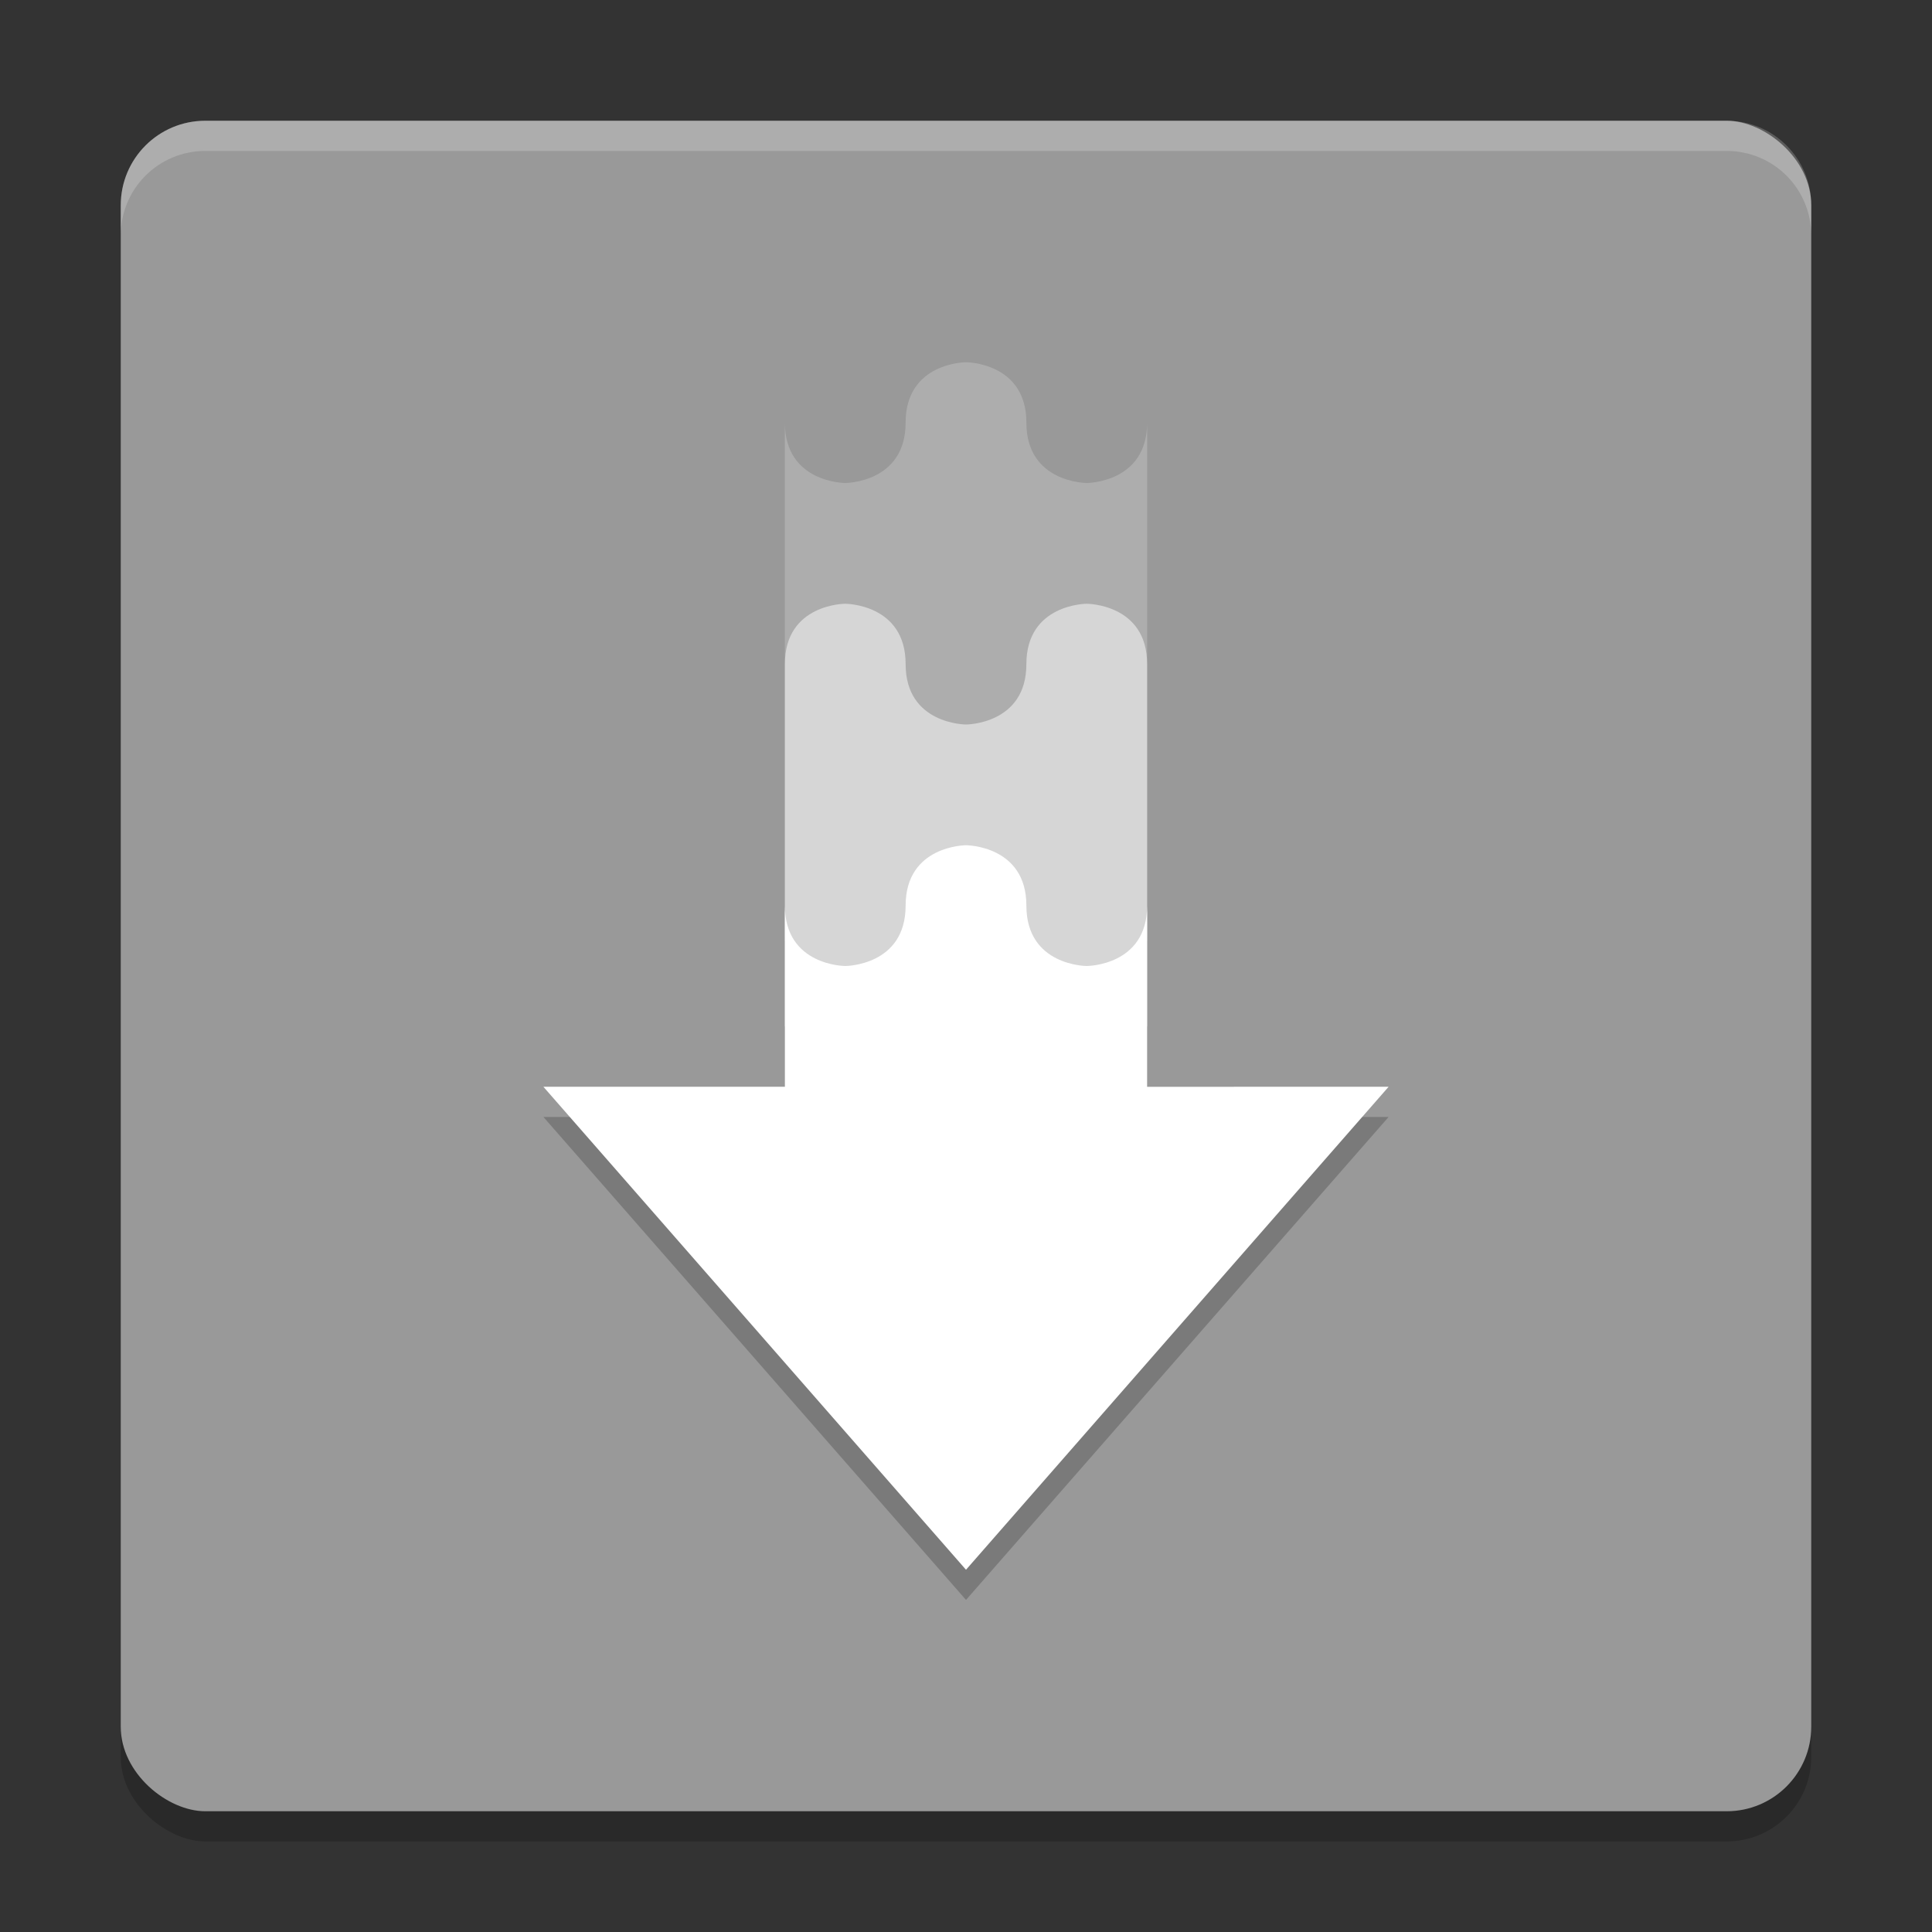 <svg xmlns="http://www.w3.org/2000/svg" width="64" height="64" version="1">
 <rect width="100%" height="100%" fill="#333333" stroke="none"/>
 <rect style="opacity:0.2" width="56" height="56" x="-61" y="-60" rx="2.8" ry="2.8" transform="matrix(0,-1,-1,0,0,0)"/>
 <rect style="fill:#999999" width="56" height="56" x="-60" y="-60" rx="2.8" ry="2.8" transform="matrix(0,-1,-1,0,0,0)"/>
 <path style="opacity:0.2;fill:#ffffff" d="M 6.801 4 C 5.25 4 4 5.25 4 6.801 L 4 7.801 C 4 6.25 5.25 5 6.801 5 L 57.199 5 C 58.75 5 60 6.25 60 7.801 L 60 6.801 C 60 5.25 58.75 4 57.199 4 L 6.801 4 z"/>
 <path style="opacity:0.2" d="M 18,37 32,53 46,37 38,37.002 v -6.002 c 0,2 -2,2 -2,2 0,0 -2,0 -2,-2 0,-2 -2,-2 -2,-2 0,0 -2,0 -2,2 0,2 -2,2 -2,2 0,0 -2,0 -2,-2.002 v 6.002 z"/>
 <path style="fill:#ffffff" d="m 18,36 14,16 14,-16 -8,0.002 v -6.002 c 0,2 -2,2 -2,2 0,0 -2,0 -2,-2 0,-2 -2,-2 -2,-2 0,0 -2,0 -2,2 0,2 -2,2 -2,2 0,0 -2,0 -2,-2.002 v 6.002 z"/>
 <path style="opacity:0.2;fill:#ffffff" d="m 32,12 c 0,0 -2,0 -2,2 0,2 -2,2 -2,2 0,0 -2,0.002 -2,-2 v 28 h 12 v -28 c 0,2 -2,2 -2,2 0,0 -2,0 -2,-2 0,-2 -2,-2 -2,-2 z"/>
 <path style="opacity:0.5;fill:#ffffff" d="m 28,20 c 0,0 -2,-0.002 -2,2 v 12 h 12 v -12 c 0,-2 -2,-2 -2,-2 0,0 -2,0 -2,2 0,2 -2,2 -2,2 0,0 -2,0 -2,-2 0,-2 -2,-2 -2,-2 z"/>
</svg>
